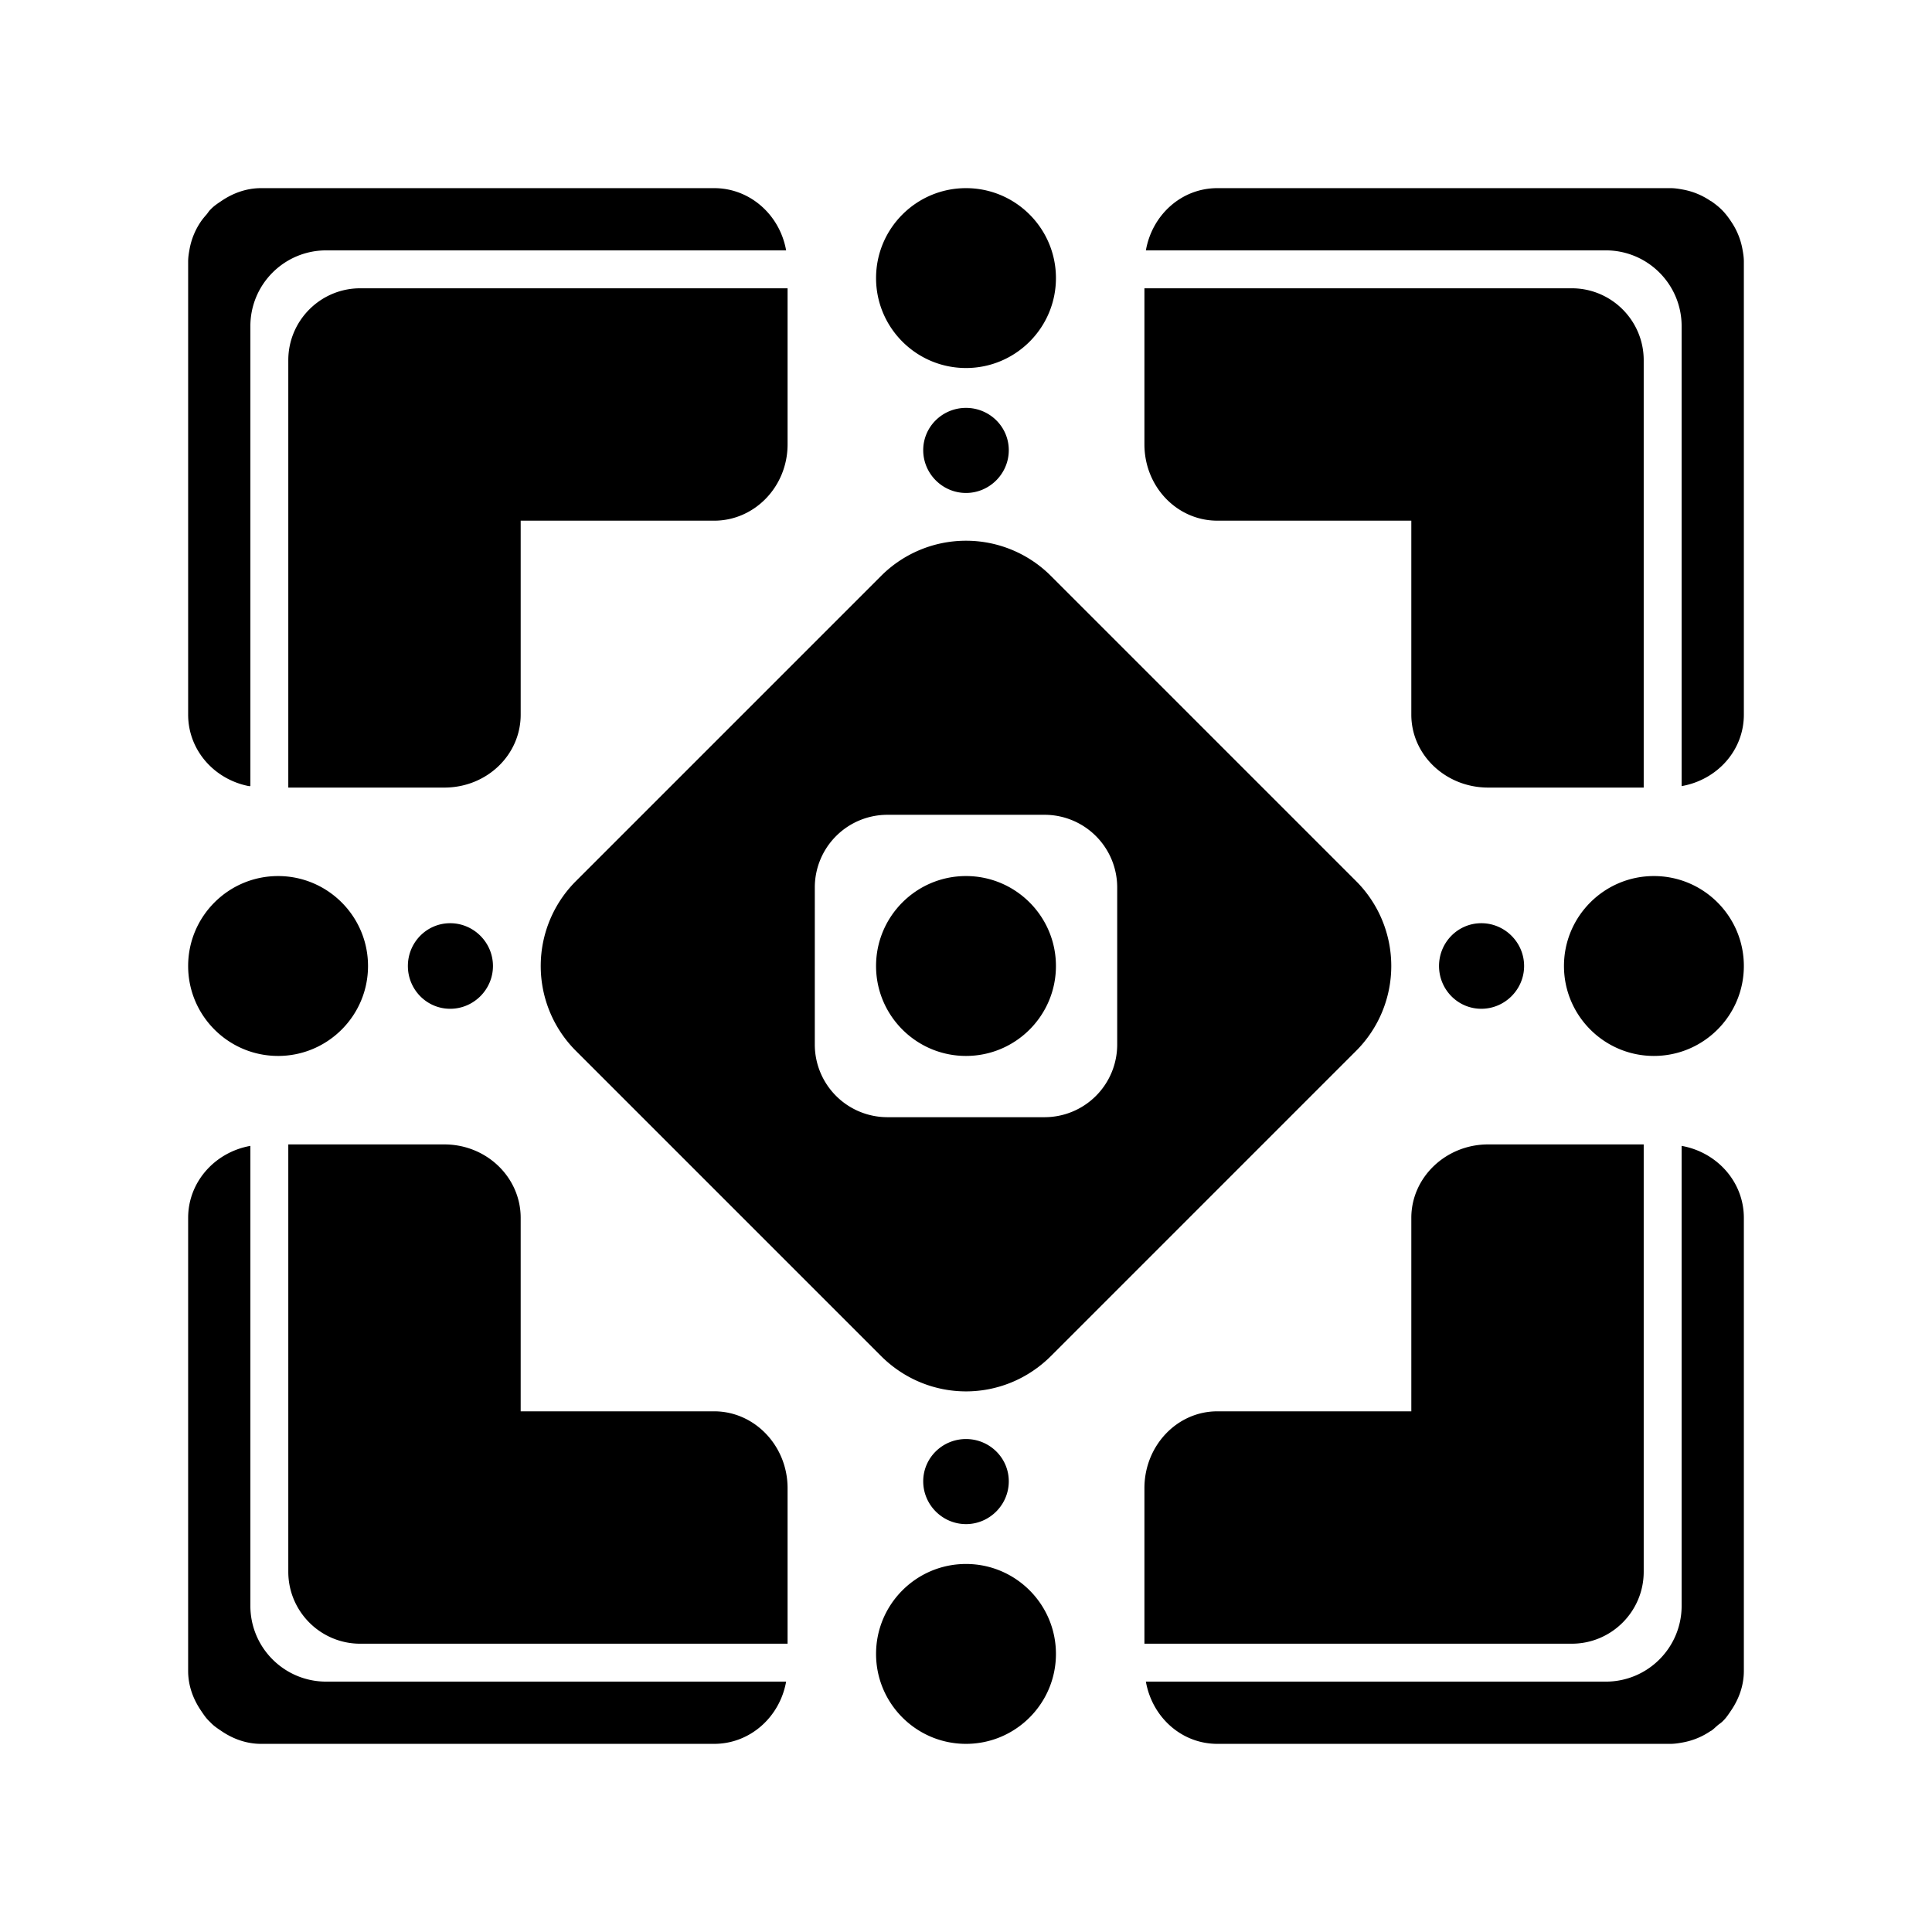 <svg xmlns="http://www.w3.org/2000/svg" width="100%" height="100%" viewBox="-35.84 -35.84 583.68 583.68"><path d="M43.032 491c-4.416 0-8.455-1.494-11.897-3.819-1.023-.69-2.041-1.35-2.938-2.203-.205-.187-.388-.393-.587-.588-.193-.198-.4-.382-.588-.587-.857-.893-1.513-1.915-2.203-2.938-2.324-3.442-3.819-7.48-3.819-11.897V332.081c0-10.813 8.052-19.82 18.8-21.738v138.944c0 12.666 10.246 22.912 22.912 22.912h138.944c-1.919 10.748-10.925 18.8-21.738 18.8H43.031zM256 491c-14.995 0-27.172-12.178-27.172-27.172s12.178-27.172 27.172-27.172 27.172 12.178 27.172 27.172S270.994 491 256 491zm75.934 0c-10.812 0-19.698-8.052-21.59-18.8h138.943c12.666 0 22.912-10.247 22.912-22.913V310.343c10.748 1.919 18.8 10.925 18.8 21.738v136.887c0 4.416-1.494 8.455-3.819 11.897-.69 1.023-1.35 2.041-2.203 2.938-.145.151-.292.292-.44.44-.435.444-1.004.766-1.47 1.175-.645.541-1.205 1.142-1.909 1.615-.09.065-.201.086-.294.147a21.627 21.627 0 01-8.225 3.378c-1.262.233-2.494.44-3.818.44H331.933zm-258.94-30.256c-11.996 0-21.737-9.742-21.737-21.738V309.903h47.147c12.796 0 23.059 9.983 23.06 22.178l-.001 58.456h58.456c12.195 0 22.178 10.41 22.178 23.206v47H72.994zm236.909 0v-47c0-12.797 9.836-23.207 22.031-23.207h58.603V332.08c0-12.196 10.41-22.179 23.206-22.179h47v129.104c0 11.996-9.741 21.737-21.738 21.737H309.904zM256 424.611c-7.103 0-12.925-5.822-12.925-12.925S248.897 398.91 256 398.91s12.925 5.676 12.925 12.778-5.823 12.925-12.925 12.925zm0-40.097c-9.298 0-18.579-3.597-25.703-10.721l-92.09-92.091a36.253 36.253 0 010-51.406l92.09-92.091a36.253 36.253 0 0151.406 0l92.09 92.09a36.253 36.253 0 010 51.407l-92.09 92.09c-7.125 7.125-16.405 10.722-25.703 10.722zm-23.647-82.837h47.294a21.945 21.945 0 0022.031-22.031v-47.294a21.945 21.945 0 00-22.031-22.032h-47.294a21.945 21.945 0 00-22.03 22.032l-.001 47.293a21.945 21.945 0 0022.031 22.032zm-184.18-18.506C33.177 283.172 21 270.994 21 256s12.177-27.172 27.172-27.172S75.344 241.006 75.344 256s-12.177 27.172-27.172 27.172zm207.827 0c-14.994 0-27.172-12.178-27.172-27.172s12.178-27.172 27.172-27.172 27.172 12.177 27.172 27.172-12.178 27.172-27.172 27.172zm207.827 0c-14.994 0-27.171-12.178-27.171-27.172s12.177-27.172 27.172-27.172 27.171 12.177 27.171 27.171-12.177 27.172-27.172 27.172zm-363.66-14.247c-7.103 0-12.779-5.822-12.779-12.925s5.676-12.925 12.778-12.925 12.925 5.822 12.925 12.925-5.822 12.925-12.925 12.925zm311.52 0c-7.102 0-12.778-5.823-12.778-12.926s5.676-12.925 12.778-12.925 12.925 5.823 12.925 12.925-5.822 12.925-12.925 12.925zm-360.43-66.828V72.994c0-11.997 9.742-21.738 21.738-21.738h129.102v47.147c0 12.797-9.983 23.06-22.178 23.06h-58.456v58.603c0 12.195-10.262 22.03-23.06 22.03l-47.146.001zm362.486 0c-12.796 0-23.206-9.837-23.206-22.032v-58.603h-58.603c-12.195 0-22.03-10.263-22.03-23.06V51.257h129.102c11.996 0 21.738 9.74 21.738 21.737v129.103h-47zm-374.383-.44C28.823 199.606 21 190.736 21 180.065V98.403l.001-54.343v-.882c0-1.325.21-2.556.44-3.819a21.623 21.623 0 013.379-8.225c.523-.772 1.145-1.5 1.762-2.203.364-.428.635-.918 1.028-1.322.198-.195.383-.4.588-.587.893-.857 1.915-1.51 2.938-2.203C34.578 22.497 38.617 21 43.033 21H179.92c10.812 0 19.819 8.052 21.737 18.8H62.714C50.048 39.8 39.8 50.046 39.8 62.713v138.943c-.14-.023-.3.024-.44 0zm432.84-.001V62.712c0-12.667-10.247-22.912-22.913-22.912H310.344c1.892-10.748 10.778-18.8 21.59-18.8h136.888c1.325 0 2.556.208 3.819.44 2.985.55 5.774 1.72 8.225 3.378.09.064.201.087.294.147 1.125.787 2.265 1.66 3.23 2.643l.148.147c1.006 1.043 1.844 2.152 2.644 3.379a21.628 21.628 0 013.378 8.225c.232 1.262.44 2.494.44 3.818v136.888c0 10.813-8.052 19.699-18.8 21.59zM256 113.09c-7.102 0-12.925-5.823-12.925-12.926S248.898 87.388 256 87.388s12.925 5.675 12.925 12.777-5.822 12.926-12.925 12.926zm0-37.748c-14.994 0-27.171-12.177-27.171-27.171S241.006 21 256 21s27.172 12.177 27.172 27.172S270.995 75.343 256 75.343z"/></svg>